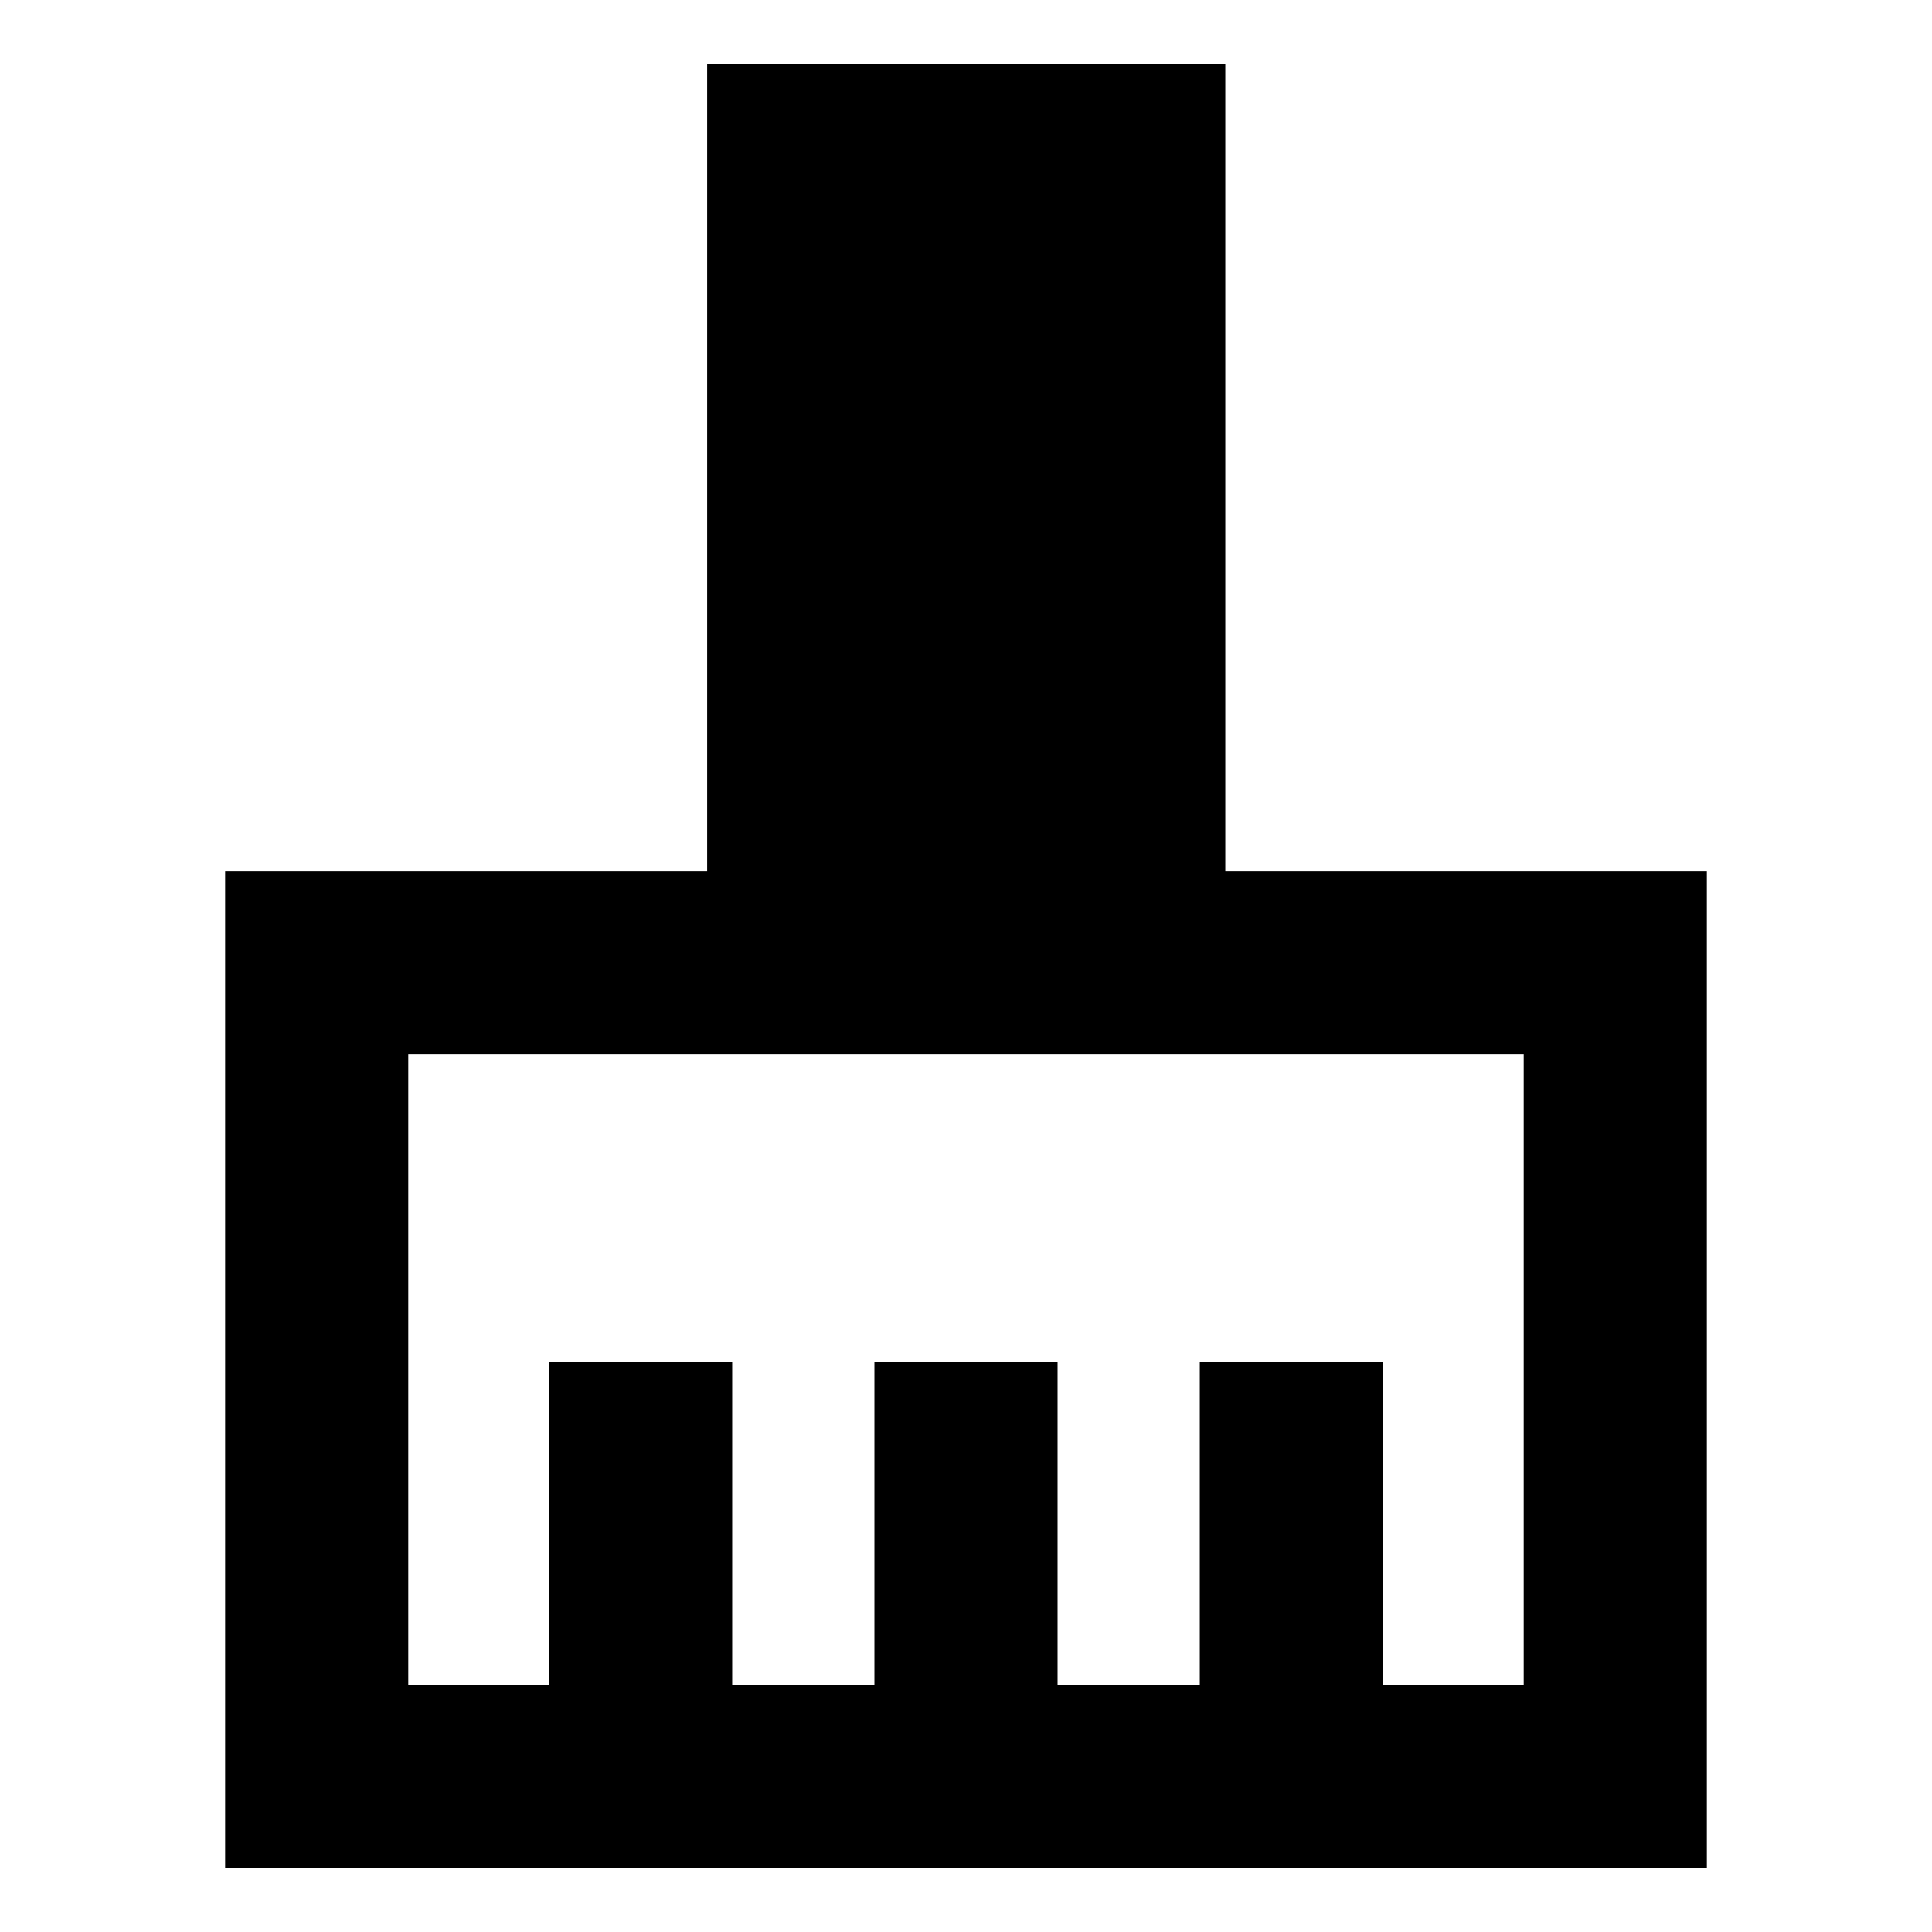 <svg xmlns="http://www.w3.org/2000/svg" height="24" viewBox="0 -960 960 960" width="24"><path d="M111.87-31.87v-495.3h239.52v-400.96h257.46v400.96h239.28v495.3H111.87Zm91-91h69.96v-160.24h91v160.24h70.67v-160.24h91v160.24h70.67v-160.24h91v160.24h69.96v-313.3H202.87v313.3Z"/></svg>